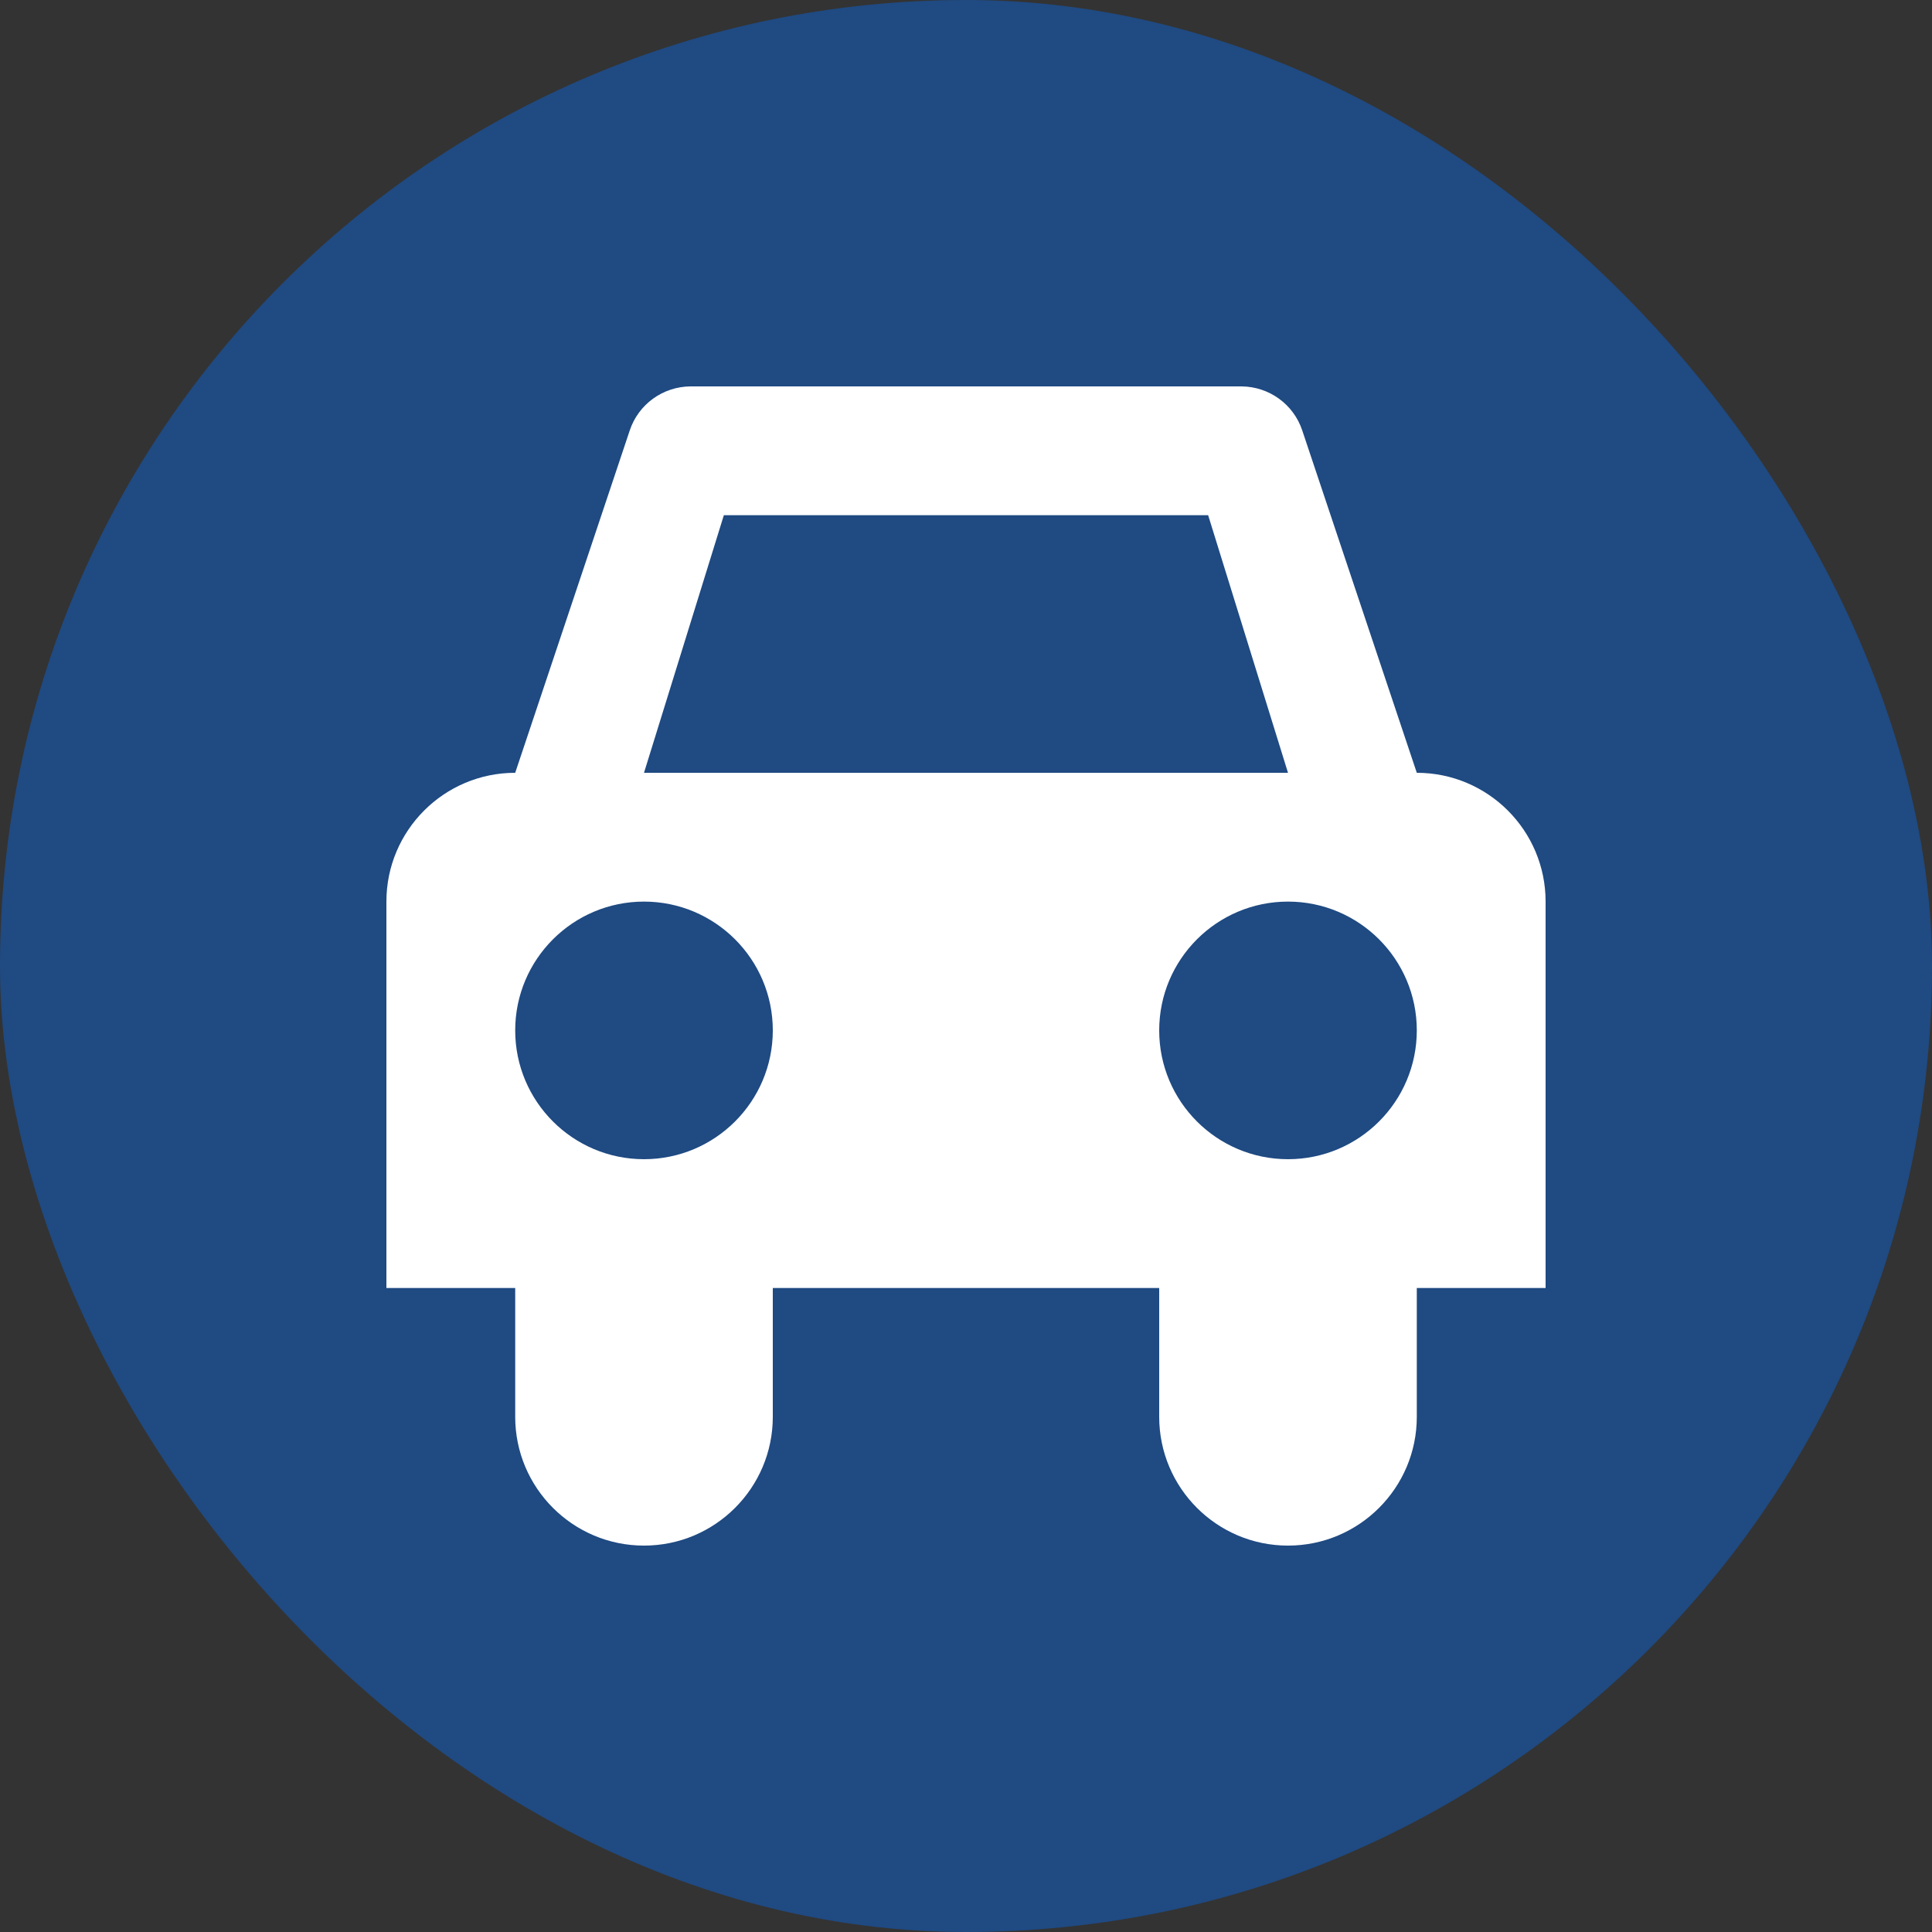 <svg xmlns="http://www.w3.org/2000/svg" viewBox="0 0 15 15" height="15" width="15"><rect x="0" y="0" width="15" height="15" fill="#333333" stroke="none"/><title>car_11.svg</title><rect fill="none" x="0" y="0" width="15" height="15"></rect><rect x="0" y="0" width="15" height="15" rx="7.5" ry="7.5" fill="rgba(0,110,255,0.39)"></rect><path fill="#ffffff" transform="translate(2 2)" d="M9,4L8.11,1.34C8.042,1.138,7.853,1.002,7.64,1H3.36C3.147,1.002,2.958,1.138,2.89,1.34L2,4C1.448,4,1,4.448,1,5
	v3h1v1c0,0.552,0.448,1,1,1s1-0.448,1-1V8h3v1c0,0.552,0.448,1,1,1s1-0.448,1-1V8h1V5C10,4.448,9.552,4,9,4z M3,7
	C2.448,7,2,6.552,2,6s0.448-1,1-1s1,0.448,1,1S3.552,7,3,7z M3,4l0.62-2h3.76L8,4H3z M8,7C7.448,7,7,6.552,7,6s0.448-1,1-1
	s1,0.448,1,1S8.552,7,8,7z"></path></svg>